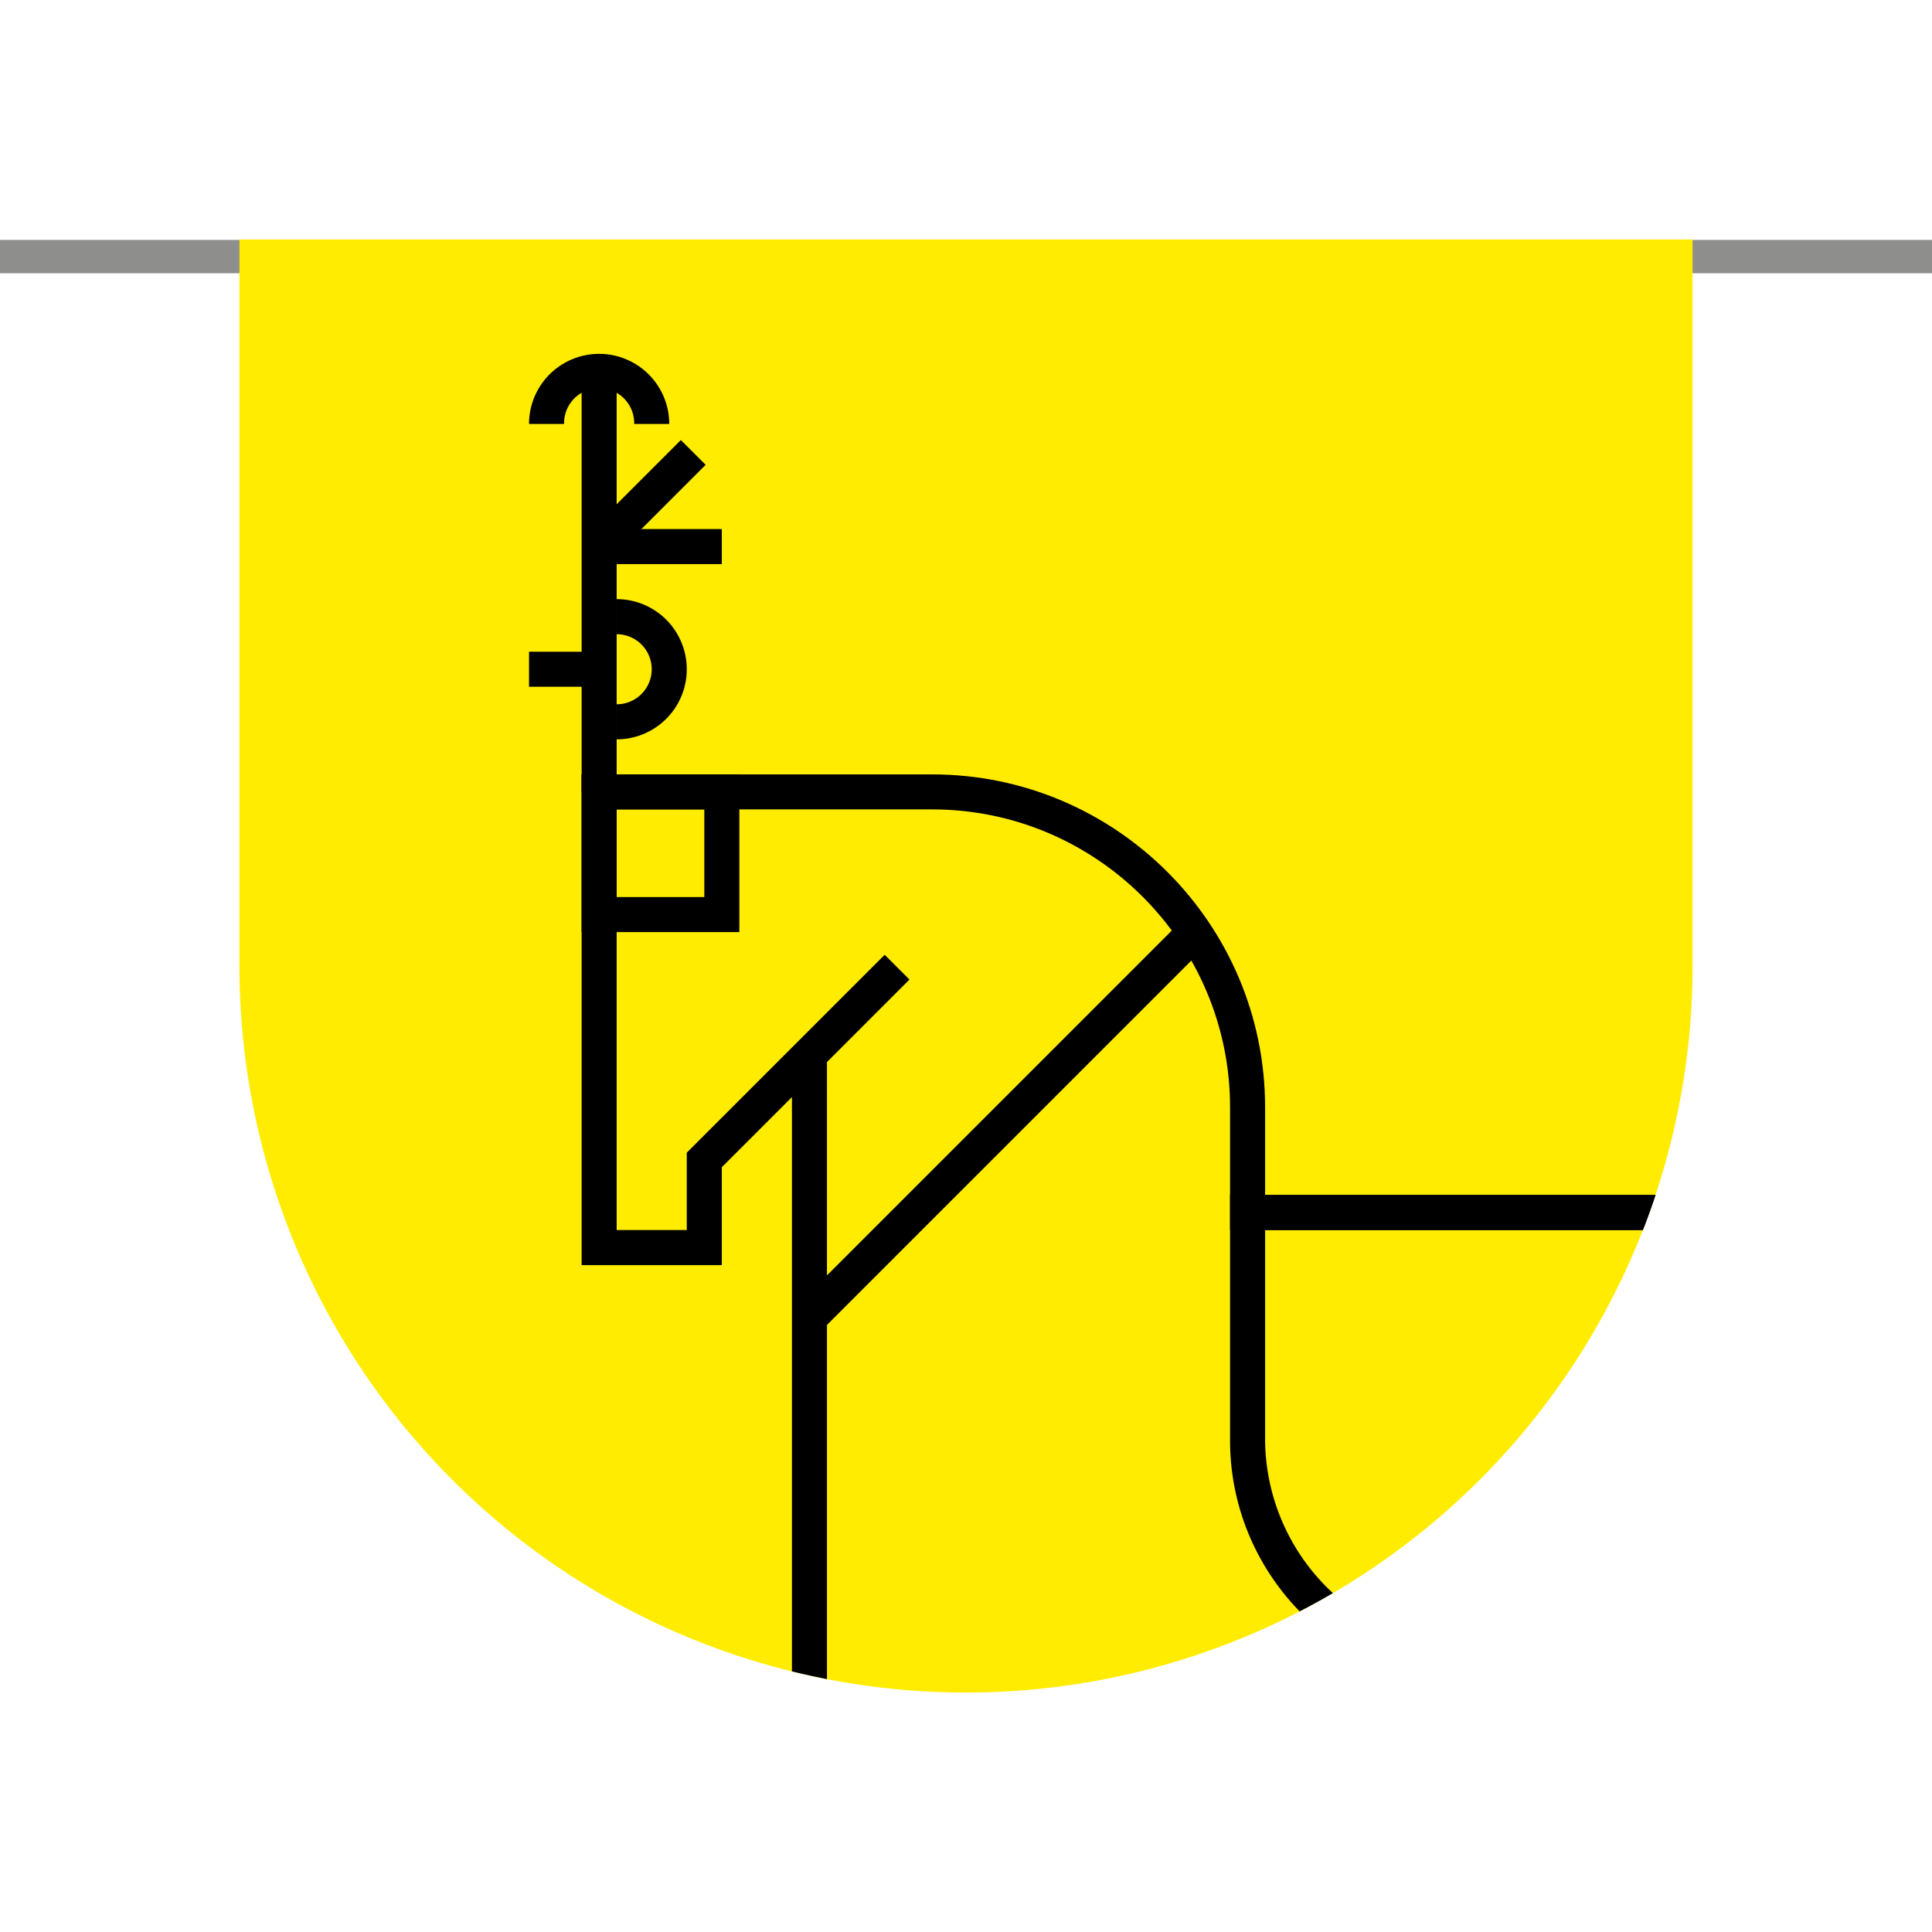 <svg xmlns="http://www.w3.org/2000/svg" xmlns:xlink="http://www.w3.org/1999/xlink" viewBox="0 0 1080 1080"><defs><style>.cls-1{fill:none;}.cls-2{fill:#8e8e8d;}.cls-3{fill:#ffec00;}.cls-4{clip-path:url(#clip-path);}.cls-5{fill:#f5cebc;}.cls-6{fill:#cde5d9;}</style><clipPath id="clip-path"><path class="cls-1" d="M133.85,133.85h812.3a0,0,0,0,1,0,0V540A406.15,406.15,0,0,1,540,946.15h0A406.15,406.15,0,0,1,133.85,540V133.85a0,0,0,0,1,0,0Z"/></clipPath></defs><g id="Graphic"><rect class="cls-2" y="134.12" width="1080" height="18.62"/><path class="cls-3" d="M133.85,133.85h812.3a0,0,0,0,1,0,0V540A406.15,406.15,0,0,1,540,946.15h0A406.15,406.15,0,0,1,133.85,540V133.85a0,0,0,0,1,0,0Z"/><g class="cls-4"><rect x="325.13" y="207.56" width="19.59" height="235.12"/><rect x="334.92" y="295.74" width="68.58" height="19.59"/><rect x="324.03" y="269.43" width="74.4" height="19.59" transform="translate(-91.64 337.21) rotate(-45)"/><rect x="295.73" y="364.31" width="33.67" height="19.59"/><path d="M344.72,413.3V393.7a19.59,19.59,0,0,0,0-39.18v-19.6a39.19,39.19,0,0,1,0,78.38Z"/><path d="M374.11,237H354.52a19.6,19.6,0,1,0-39.19,0h-19.6a39.19,39.19,0,1,1,78.38,0Z"/><path d="M814.33,1099.08H794.74a117.25,117.25,0,1,0-234.49,0H540.66c0-75.46,61.38-136.84,136.84-136.84S814.33,1023.62,814.33,1099.08Z"/><rect x="407.85" y="619.03" width="304.8" height="19.59" transform="translate(-280.56 580.34) rotate(-45)"/><path d="M1226.43,1118.67H442.69V613.29L403.5,652.48V707.2H325.13V432.89H521.06c102.64,0,186.14,83.5,186.14,186.14v49h333.09c102.64,0,186.14,83.5,186.14,186.14Zm-764.15-19.59h744.56V854.16c0-91.84-74.71-166.55-166.55-166.55H687.61V619c0-91.83-74.72-166.54-166.55-166.54H344.72V687.61h39.19V644.36L494.54,533.73l13.85,13.85L462.28,593.7Z"/><polygon points="1216.64 1059.89 1020.7 1059.89 1020.7 677.81 1040.29 677.81 1040.29 1040.3 1216.64 1040.3 1216.64 1059.89"/><path d="M824.76,942.33c-75.62,0-137.15-61.53-137.15-137.16V668H961.92V805.17C961.92,880.8,900.39,942.33,824.76,942.33ZM707.2,687.61V805.17a117.57,117.57,0,0,0,235.13,0V687.61Z"/><path d="M413.3,521.06H325.13V432.89H413.3Zm-68.58-19.59h49v-49h-49Z"/><path class="cls-5" d="M560.88,1099.08a117.25,117.25,0,1,1,234.49,0Z"/><path class="cls-6" d="M1040.29,687.61h0a166.55,166.55,0,0,1,166.55,166.55V1040.3a0,0,0,0,1,0,0H1040.29a0,0,0,0,1,0,0V687.61A0,0,0,0,1,1040.29,687.61Z"/></g></g></svg>